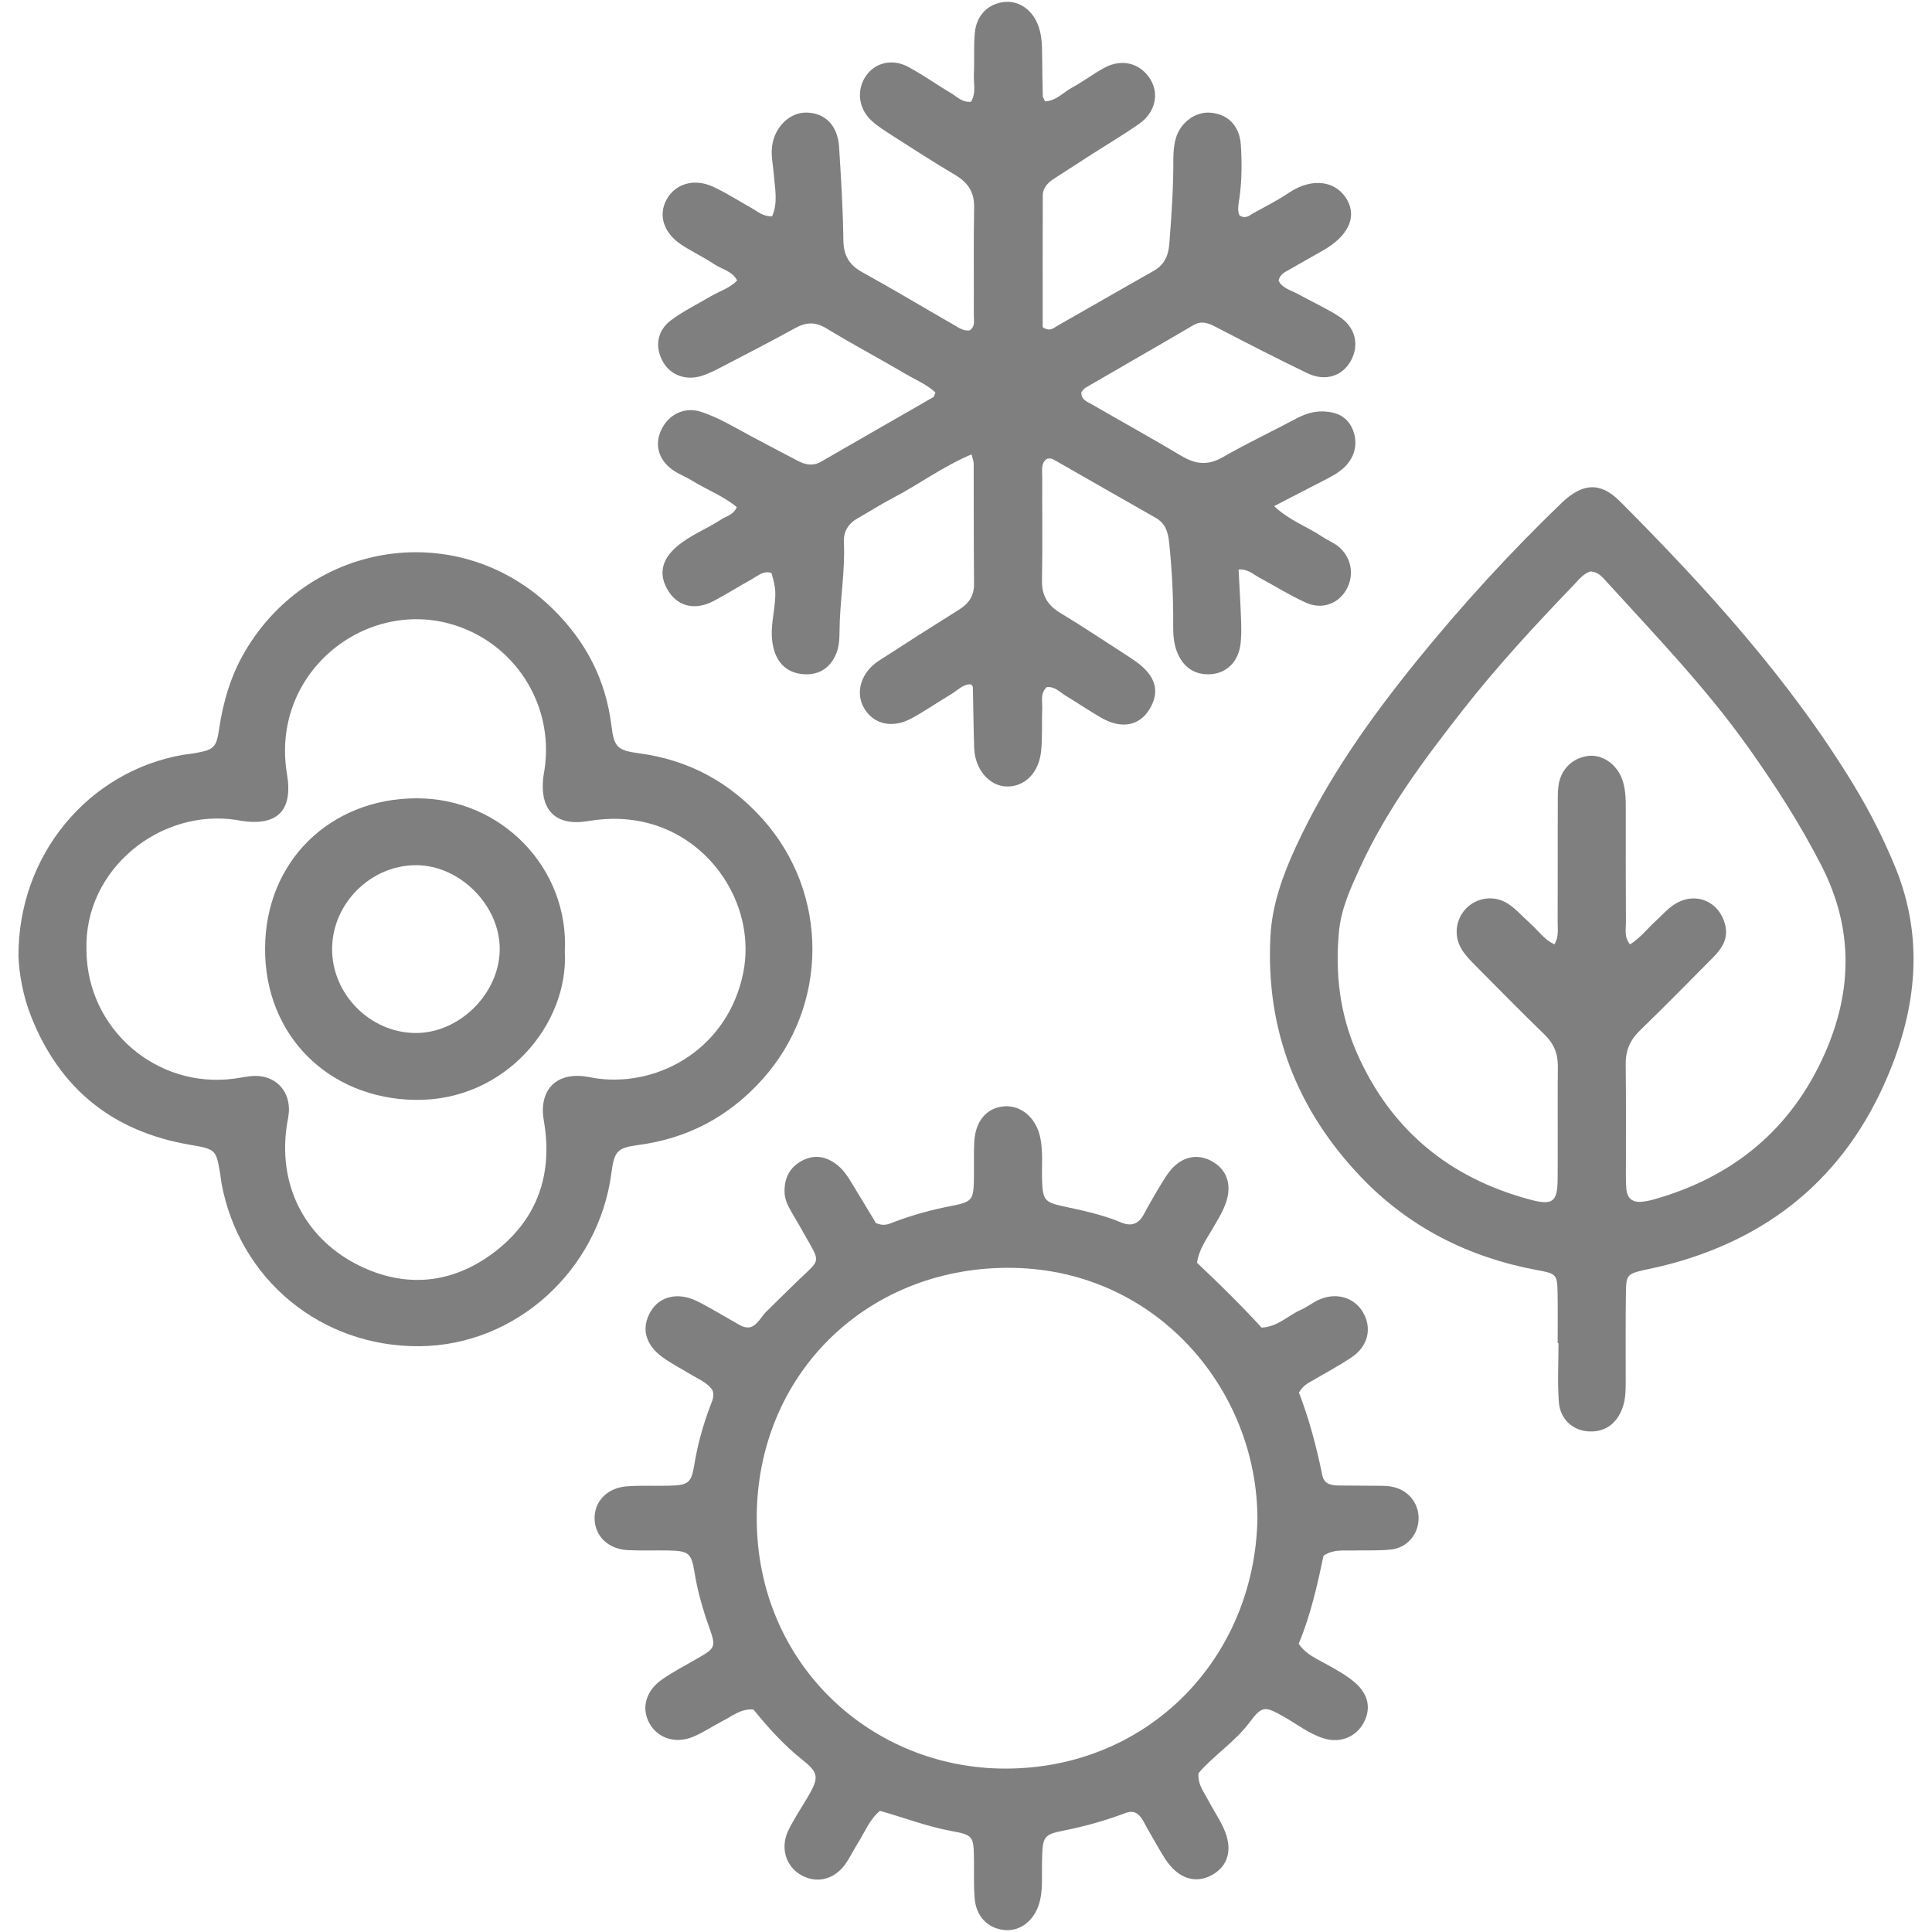 <?xml version="1.0" encoding="UTF-8"?><svg id="Layer_1" xmlns="http://www.w3.org/2000/svg" viewBox="0 0 500 500"><defs><style>.cls-1{fill:#7f7f7f;}</style></defs><g id="Seasonal_icon"><path class="cls-1" d="M165.16,296.33c12.85-1.69,23.49-7.36,32.14-16.98,17.22-19.13,17.29-48.14,.1-67.35-8.63-9.64-19.25-15.36-32.1-17.06-5.62-.75-6.39-1.67-7.07-7.2-1.47-11.86-6.61-21.76-15.15-30.14-24.07-23.6-62.68-17.9-79.68,10.99-3.65,6.2-5.65,12.98-6.7,20.11-.72,4.87-1.41,5.33-6.17,6.2-1.07,.2-2.17,.27-3.25,.46-24.43,4.31-42.62,25.91-42.5,52.17,.16,4.19,1.08,9.96,3.23,15.42,7.43,18.89,21.25,29.95,41.27,33.34,6.65,1.13,6.66,1.25,7.75,7.78,.12,.72,.17,1.45,.3,2.17,4.61,24.88,25.76,42.38,51.27,42.16,25.09-.22,46.3-19.79,49.62-44.75,.75-5.65,1.43-6.59,6.95-7.32Zm-14.8-17.86c-6.28-.44-10.12,3.26-9.86,9.48,.05,1.09,.27,2.17,.43,3.25,2.04,13.69-2.42,25.02-13.41,33.17-10.66,7.91-22.65,9.05-34.63,3.13-13.02-6.43-20.92-19.51-18.74-35.71,.22-1.62,.66-3.25,.63-4.87-.09-5-3.75-8.54-8.76-8.47-1.81,.02-3.61,.46-5.41,.7-20.17,2.71-38.16-12.96-38.23-33.3-.67-20.87,19.1-36.74,38.92-33.63,.36,.06,.71,.15,1.07,.2,9.37,1.45,13.49-2.6,11.91-12.02-4.35-25.86,19.54-45.22,42.18-38.96,16.55,4.58,27.03,20.75,24.46,37.73-.11,.72-.26,1.44-.34,2.16-.89,8.41,3.27,12.57,11.6,11.17,5.7-.96,11.22-.79,16.75,.86,16.33,4.89,26.67,22.07,23.43,38.34-3.84,19.24-21.27,29.54-37.69,27.43-1.44-.19-2.87-.56-4.32-.67Z"/><path class="cls-1" d="M212.57,119.45c-2.2,1.27-4.17,.84-6.2-.24-4.03-2.13-8.08-4.22-12.1-6.38-4.17-2.25-8.26-4.73-12.76-6.23-4.33-1.44-8.52,.62-10.42,4.74-1.79,3.88-.59,7.89,3.26,10.45,1.51,1,3.25,1.66,4.8,2.62,3.8,2.36,8.07,3.96,11.53,6.83-.86,2.03-2.65,2.29-3.98,3.16-3.81,2.5-8.17,4.12-11.64,7.13-4.08,3.55-4.66,7.52-1.94,11.65,2.53,3.85,6.9,4.81,11.59,2.35,3.39-1.78,6.62-3.85,9.97-5.7,1.53-.85,2.96-2.25,4.98-1.52,1.21,4.18,1.28,5.09,.42,11.27-.43,3.11-.63,6.18,.42,9.2,1.25,3.6,3.98,5.57,7.83,5.72,3.77,.15,6.61-1.73,8.08-5.33,.78-1.9,.84-3.91,.86-5.92,.06-7.66,1.48-15.25,1.13-22.93-.13-2.85,1.17-4.85,3.63-6.23,3.02-1.7,5.93-3.59,9-5.19,6.75-3.51,12.9-8.14,20.4-11.31,.31,1.27,.55,1.79,.56,2.31,.03,10.4-.01,20.79,.09,31.19,.03,3.11-1.34,5.1-3.87,6.68-6.96,4.35-13.88,8.76-20.76,13.23-4.61,2.99-6.18,8.16-3.85,12.23,2.42,4.24,7.39,5.4,12.39,2.64,3.51-1.93,6.82-4.22,10.27-6.27,1.63-.97,3-2.62,5.04-2.5,.28,.41,.47,.56,.48,.71,.12,5.28,.16,10.56,.34,15.84,.19,5.41,3.86,9.72,8.27,9.89,4.69,.18,8.45-3.41,9.05-9.14,.38-3.61,.13-7.29,.29-10.93,.08-1.91-.59-4.04,1.17-5.64,2.1-.23,3.36,1.29,4.87,2.2,3.12,1.88,6.14,3.95,9.3,5.76,5.17,2.96,9.8,2.06,12.42-2.24,2.75-4.51,1.67-8.53-3.3-12.19-1.03-.76-2.11-1.44-3.18-2.13-5.52-3.55-10.97-7.22-16.6-10.6-3.32-2-4.83-4.55-4.75-8.47,.18-8.93,.03-17.87,.07-26.81,0-1.57-.37-3.32,1.03-4.5,.86-.4,1.55-.13,2.18,.23,8.71,4.97,17.4,9.97,26.13,14.92,2.52,1.43,3.21,3.64,3.5,6.36,.74,7.08,1.11,14.17,1.05,21.29-.02,2.38,.09,4.74,.97,7,1.6,4.11,4.68,6.14,8.87,5.82,3.92-.3,6.88-3.07,7.53-7.43,.32-2.15,.27-4.37,.2-6.55-.14-4.31-.42-8.61-.65-13.1,2.44-.17,3.77,1.23,5.31,2.06,4.01,2.16,7.9,4.59,12.03,6.48,4.15,1.9,8.29,.43,10.46-3.17,2.26-3.74,1.48-8.55-1.99-11.34-1.26-1.02-2.84-1.63-4.2-2.55-3.87-2.61-8.45-4.13-12.41-7.89,4.46-2.3,8.47-4.38,12.49-6.45,2.11-1.08,4.25-2.12,5.94-3.85,2.6-2.67,3.3-6.23,1.89-9.58-1.39-3.28-4.07-4.46-7.42-4.62-2.64-.12-4.98,.67-7.3,1.91-6.27,3.35-12.73,6.38-18.88,9.93-3.84,2.22-7.06,1.84-10.69-.32-7.67-4.58-15.49-8.9-23.23-13.37-1.2-.69-2.77-1.16-2.69-3.12,.33-.36,.61-.89,1.05-1.15,9.3-5.41,18.64-10.75,27.92-16.19,2.05-1.2,3.7-.65,5.61,.33,7.93,4.11,15.87,8.23,23.93,12.09,4.67,2.24,9.11,.74,11.29-3.31,2.2-4.09,1.12-8.66-3.14-11.4-3.36-2.16-7.05-3.81-10.55-5.76-1.84-1.02-4.13-1.49-5.08-3.5,.44-1.73,1.69-2.21,2.78-2.83,2.84-1.64,5.7-3.26,8.56-4.87,6.52-3.66,8.97-8.51,6.49-13.06-2.66-4.89-8.84-6.23-15.26-1.9-2.86,1.93-5.98,3.5-9.01,5.17-1.05,.58-2.07,1.65-3.66,.61-.67-1.45-.2-3.06,.01-4.66,.62-4.54,.63-9.11,.33-13.65-.33-4.93-3.38-7.92-7.91-8.27-3.82-.3-7.75,2.52-8.92,6.69-.49,1.73-.63,3.6-.63,5.4,.03,7.3-.47,14.56-1.04,21.84-.25,3.24-1.34,5.49-4.18,7.09-8.26,4.65-16.46,9.42-24.71,14.09-1.01,.57-2.04,1.72-3.88,.39,0-11.15-.03-22.6,.02-34.05,0-2,1.32-3.34,2.92-4.37,3.06-1.99,6.12-3.97,9.19-5.94,4.3-2.76,8.7-5.36,12.88-8.29,4.14-2.9,5.19-7.73,2.84-11.51-2.59-4.16-7.33-5.43-11.89-2.95-2.88,1.56-5.51,3.58-8.39,5.14-2.27,1.24-4.15,3.44-6.95,3.55-.31-.67-.58-.99-.59-1.32-.09-3.46-.15-6.93-.18-10.39-.02-2.56-.05-5.12-.88-7.57-1.49-4.37-5.07-6.9-9.03-6.43-4.17,.5-7.12,3.48-7.53,8.1-.3,3.44-.05,6.93-.22,10.39-.12,2.45,.65,5.05-.75,7.32-2.3,.22-3.59-1.3-5.1-2.19-3.77-2.22-7.33-4.81-11.19-6.86-4.07-2.17-8.4-1.09-10.78,2.19-2.65,3.66-2.13,8.66,1.43,11.84,1.62,1.45,3.49,2.63,5.33,3.81,5.38,3.44,10.74,6.91,16.23,10.16,3.29,1.95,4.97,4.42,4.89,8.39-.17,9.3-.03,18.6-.08,27.91,0,1.37,.44,2.98-1.11,3.93-1.63,.18-2.85-.74-4.08-1.45-7.91-4.54-15.72-9.24-23.71-13.64-3.44-1.9-4.81-4.38-4.86-8.31-.1-8.01-.6-16.02-1.1-24.02-.35-5.59-3.55-8.86-8.41-8.96-4.37-.1-8.32,3.74-8.94,8.74-.3,2.38,.24,4.72,.43,7.08,.29,3.69,1.16,7.47-.42,11.02-2.37,.09-3.73-1.25-5.3-2.12-3.35-1.86-6.57-3.98-10.04-5.56-4.89-2.23-9.7-.73-11.95,3.31-2.24,4.01-.83,8.64,3.78,11.7,2.73,1.81,5.74,3.2,8.46,5.03,2,1.34,4.74,1.8,6.01,4.26-2.12,2.11-4.65,2.79-6.83,4.08-3.45,2.04-7.1,3.81-10.29,6.2-3.67,2.76-4.23,6.96-2.08,10.77,1.9,3.38,5.85,4.92,9.94,3.65,1.9-.59,3.71-1.53,5.48-2.45,6.31-3.28,12.63-6.54,18.86-9.97,2.85-1.57,5.24-1.59,8.12,.17,6.69,4.09,13.64,7.74,20.39,11.73,2.61,1.54,5.5,2.73,7.72,4.8-.28,.6-.33,1.08-.58,1.22-9.63,5.56-19.3,11.05-28.92,16.63Z"/><path class="cls-1" d="M107.64,206.6c-22.04,.11-38.97,16.12-39.04,38.92-.07,22.5,16.47,38.8,38.85,39.13,23.39,.34,39.76-19.72,38.72-38.36,1.16-21.38-16.22-39.8-38.53-39.69Zm-.22,60.74c-11.74-.14-21.55-10.12-21.47-21.85,.08-11.72,10.03-21.59,21.74-21.58,11.38,.01,21.75,10.49,21.64,21.85-.11,11.45-10.54,21.72-21.91,21.58Z"/><path class="cls-1" d="M479.91,203.44c-16.67-27.47-38.11-51.04-60.65-73.68-5.13-5.15-9.76-4.76-15.18,.46-13.28,12.78-25.69,26.35-37.3,40.66-12.2,15.05-23.37,30.77-31.5,48.47-3.37,7.34-6.08,14.92-6.5,23.03-1.24,24.06,6.84,44.79,23.35,62.14,12.45,13.08,27.9,20.86,45.62,24.17,5.14,.96,5.27,1.07,5.36,6.3,.07,4.19,.01,8.39,.01,12.58h.22c0,5.1-.3,10.23,.09,15.3,.34,4.39,3.49,7.2,7.38,7.55,4.35,.39,7.61-1.83,9.14-6.21,.8-2.29,.78-4.66,.78-7.03,.01-7.66-.06-15.31,.06-22.97,.06-4.19,.5-4.56,4.5-5.49,1.6-.37,3.21-.67,4.81-1.06,27.5-6.76,47.29-22.89,58.38-49.01,7.51-17.69,9.54-35.85,2-54.25-2.98-7.27-6.52-14.26-10.58-20.96Zm-7.62,69.13c-8.63,19.58-23.62,31.97-44.13,37.8-1.05,.3-2.13,.53-3.21,.64-2.41,.24-3.84-.82-4.05-3.31-.08-.91-.12-1.82-.12-2.73,0-9.85,.07-19.69-.05-29.54-.04-3.54,1.12-6.26,3.66-8.72,6.42-6.22,12.67-12.6,18.97-18.94,2.26-2.28,3.94-4.79,3.14-8.27-1.44-6.25-7.77-8.94-13.19-5.42-1.81,1.17-3.27,2.88-4.89,4.35-2.12,1.94-3.88,4.29-6.57,5.98-1.6-1.93-1.04-4.01-1.06-5.89-.07-9.85-.04-19.69-.04-29.54,0-2.56-.09-5.12-1.03-7.54-1.43-3.69-4.95-6.12-8.39-5.83-4.18,.35-7.4,3.38-7.99,7.69-.22,1.62-.19,3.27-.19,4.91-.02,10.21,0,20.42-.03,30.63,0,1.76,.31,3.6-.83,5.55-2.73-1.25-4.24-3.61-6.22-5.37-1.91-1.69-3.61-3.67-5.7-5.07-3.58-2.4-8.21-1.72-11.02,1.24-2.68,2.83-3.18,7.15-.99,10.63,.96,1.52,2.27,2.85,3.55,4.14,5.9,5.96,11.78,11.94,17.81,17.78,2.4,2.33,3.48,4.92,3.45,8.25-.1,9.66,.02,19.33-.05,28.99-.04,6.11-1.21,7.09-7.33,5.43-20.77-5.62-35.86-18-44.62-37.88-4.46-10.13-5.68-20.71-4.63-31.57,.56-5.86,3.05-11.22,5.49-16.54,6.82-14.88,16.54-27.87,26.55-40.66,8.89-11.35,18.66-21.92,28.64-32.3,1.36-1.42,2.59-3.07,4.43-3.58,2.1,.19,3.13,1.57,4.21,2.76,12.63,13.87,25.66,27.41,36.57,42.76,6.98,9.82,13.46,19.89,18.97,30.65,8.26,16.16,8.04,32.29,.89,48.51Z"/><path class="cls-1" d="M360.13,384.72c-1.43-.24-2.91-.19-4.37-.21-3.1-.04-6.2-.02-9.3-.06-1.91-.03-3.78-.35-4.24-2.61-1.51-7.47-3.49-14.83-6.06-21.45,1.14-1.88,2.33-2.4,3.42-3.04,3.45-2.04,7.02-3.91,10.33-6.16,4.16-2.83,5.18-7.42,2.89-11.47-2.21-3.92-6.94-5.37-11.42-3.37-1.66,.74-3.11,1.93-4.77,2.66-3.28,1.43-5.88,4.37-10.1,4.58-5.32-5.81-11.01-11.4-16.72-16.78,.55-3.61,2.47-6.09,3.99-8.76,1.53-2.69,3.29-5.29,3.93-8.38,.8-3.88-.56-7.01-3.73-8.94-3.34-2.04-7.06-1.73-10.06,1.08-1.18,1.1-2.11,2.5-2.96,3.89-1.72,2.8-3.37,5.64-4.92,8.53-1.36,2.55-3.23,3.25-5.89,2.14-4.9-2.06-10.09-3.12-15.26-4.24-4.44-.96-5-1.7-5.19-6.28-.16-3.82,.31-7.67-.48-11.46-1.07-5.15-5.04-8.48-9.48-8.06-4.42,.41-7.32,3.82-7.6,9.19-.17,3.09-.04,6.2-.09,9.3-.08,5.77-.37,6.21-5.86,7.28-5.03,.98-9.94,2.31-14.73,4.12-1.34,.51-2.68,1.27-4.8,.27-1.58-2.62-3.43-5.74-5.33-8.83-1.34-2.17-2.54-4.46-4.57-6.1-2.8-2.25-5.88-2.91-9.17-1.18-3.23,1.7-4.63,4.53-4.55,8.11,.04,1.87,.84,3.52,1.77,5.12,1.66,2.83,3.3,5.67,4.9,8.54,2.22,3.96,2.07,4.33-1.21,7.39-3.46,3.24-6.79,6.62-10.19,9.92-1.41,1.37-2.16,3.44-4.21,4.05-1.68,.24-2.86-.72-4.11-1.42-3.19-1.77-6.29-3.72-9.55-5.33-4.96-2.45-9.7-1.32-12.04,2.64-2.51,4.25-1.47,8.55,3.1,11.88,2.2,1.6,4.67,2.84,7,4.27,2.15,1.32,4.62,2.22,5.93,4.32,.5,1.58-.15,2.74-.59,3.92-1.86,4.97-3.31,10.03-4.15,15.28-.76,4.74-1.55,5.3-6.52,5.43-3.65,.09-7.31-.11-10.94,.16-5.09,.38-8.45,3.92-8.35,8.39,.09,4.51,3.54,7.87,8.58,8.12,3.46,.17,6.93,.03,10.4,.09,5.36,.1,6.06,.61,6.88,5.65,.79,4.89,2.14,9.6,3.8,14.25,1.81,5.07,1.67,5.34-3.17,8.12-3.01,1.72-6.09,3.34-8.94,5.3-4.32,2.96-5.53,7.48-3.36,11.4,2.15,3.89,6.8,5.43,11.4,3.46,2.67-1.14,5.11-2.8,7.7-4.13,2.38-1.22,4.52-3.12,7.81-2.9,3.71,4.56,7.74,9.08,12.42,12.81,4.44,3.53,4.75,4.62,1.55,10.02-1.67,2.82-3.52,5.57-4.94,8.51-2.13,4.41-.65,9.21,3.22,11.46,4.03,2.34,8.61,1.31,11.52-2.75,1.27-1.77,2.18-3.79,3.36-5.63,1.74-2.72,2.87-5.87,5.61-8.19,6.18,1.73,12.13,4.05,18.4,5.2,5.72,1.05,5.84,1.35,5.94,7.14,.06,3.46-.11,6.95,.19,10.39,.4,4.62,3.35,7.6,7.52,8.1,3.96,.48,7.55-2.06,9.03-6.42,.65-1.92,.84-3.92,.86-5.93,.02-2.37-.03-4.74,.06-7.11,.17-4.56,.66-5.29,5.23-6.19,5.57-1.1,11-2.6,16.3-4.6,.86-.33,1.76-.49,2.82,0,1.49,.94,2.11,2.71,3.02,4.27,1.47,2.52,2.86,5.09,4.43,7.55,3.23,5.03,7.71,6.58,12.01,4.28,4.42-2.36,5.62-6.87,3.09-12.31-1.15-2.47-2.7-4.75-3.97-7.18-1.08-2.06-2.7-3.94-2.47-6.94,3.93-4.61,9.43-8.06,13.28-13.23,3.21-4.31,3.97-4.08,8.66-1.46,3.49,1.95,6.67,4.54,10.56,5.72,4.21,1.29,8.35-.46,10.27-4.13,1.93-3.68,1.19-7.31-2.23-10.29-2.35-2.05-5.1-3.5-7.81-5.01-2.35-1.31-4.92-2.36-6.81-5.09,3.12-7.44,4.87-15.41,6.44-22.81,2.72-1.7,4.96-1.25,7.11-1.32,3.46-.11,6.95,.11,10.38-.26,4.09-.44,6.95-3.84,7.1-7.79,.16-4.18-2.73-7.75-6.99-8.47Zm-99.69,72.99c-34.83,.13-64.57-26.97-64.6-64.78-.02-36.83,27.93-64.54,64.56-64.82,38.35-.29,65.04,31.25,65.02,65.08-.78,35.94-28.15,64.39-64.98,64.52Z"/></g></svg>